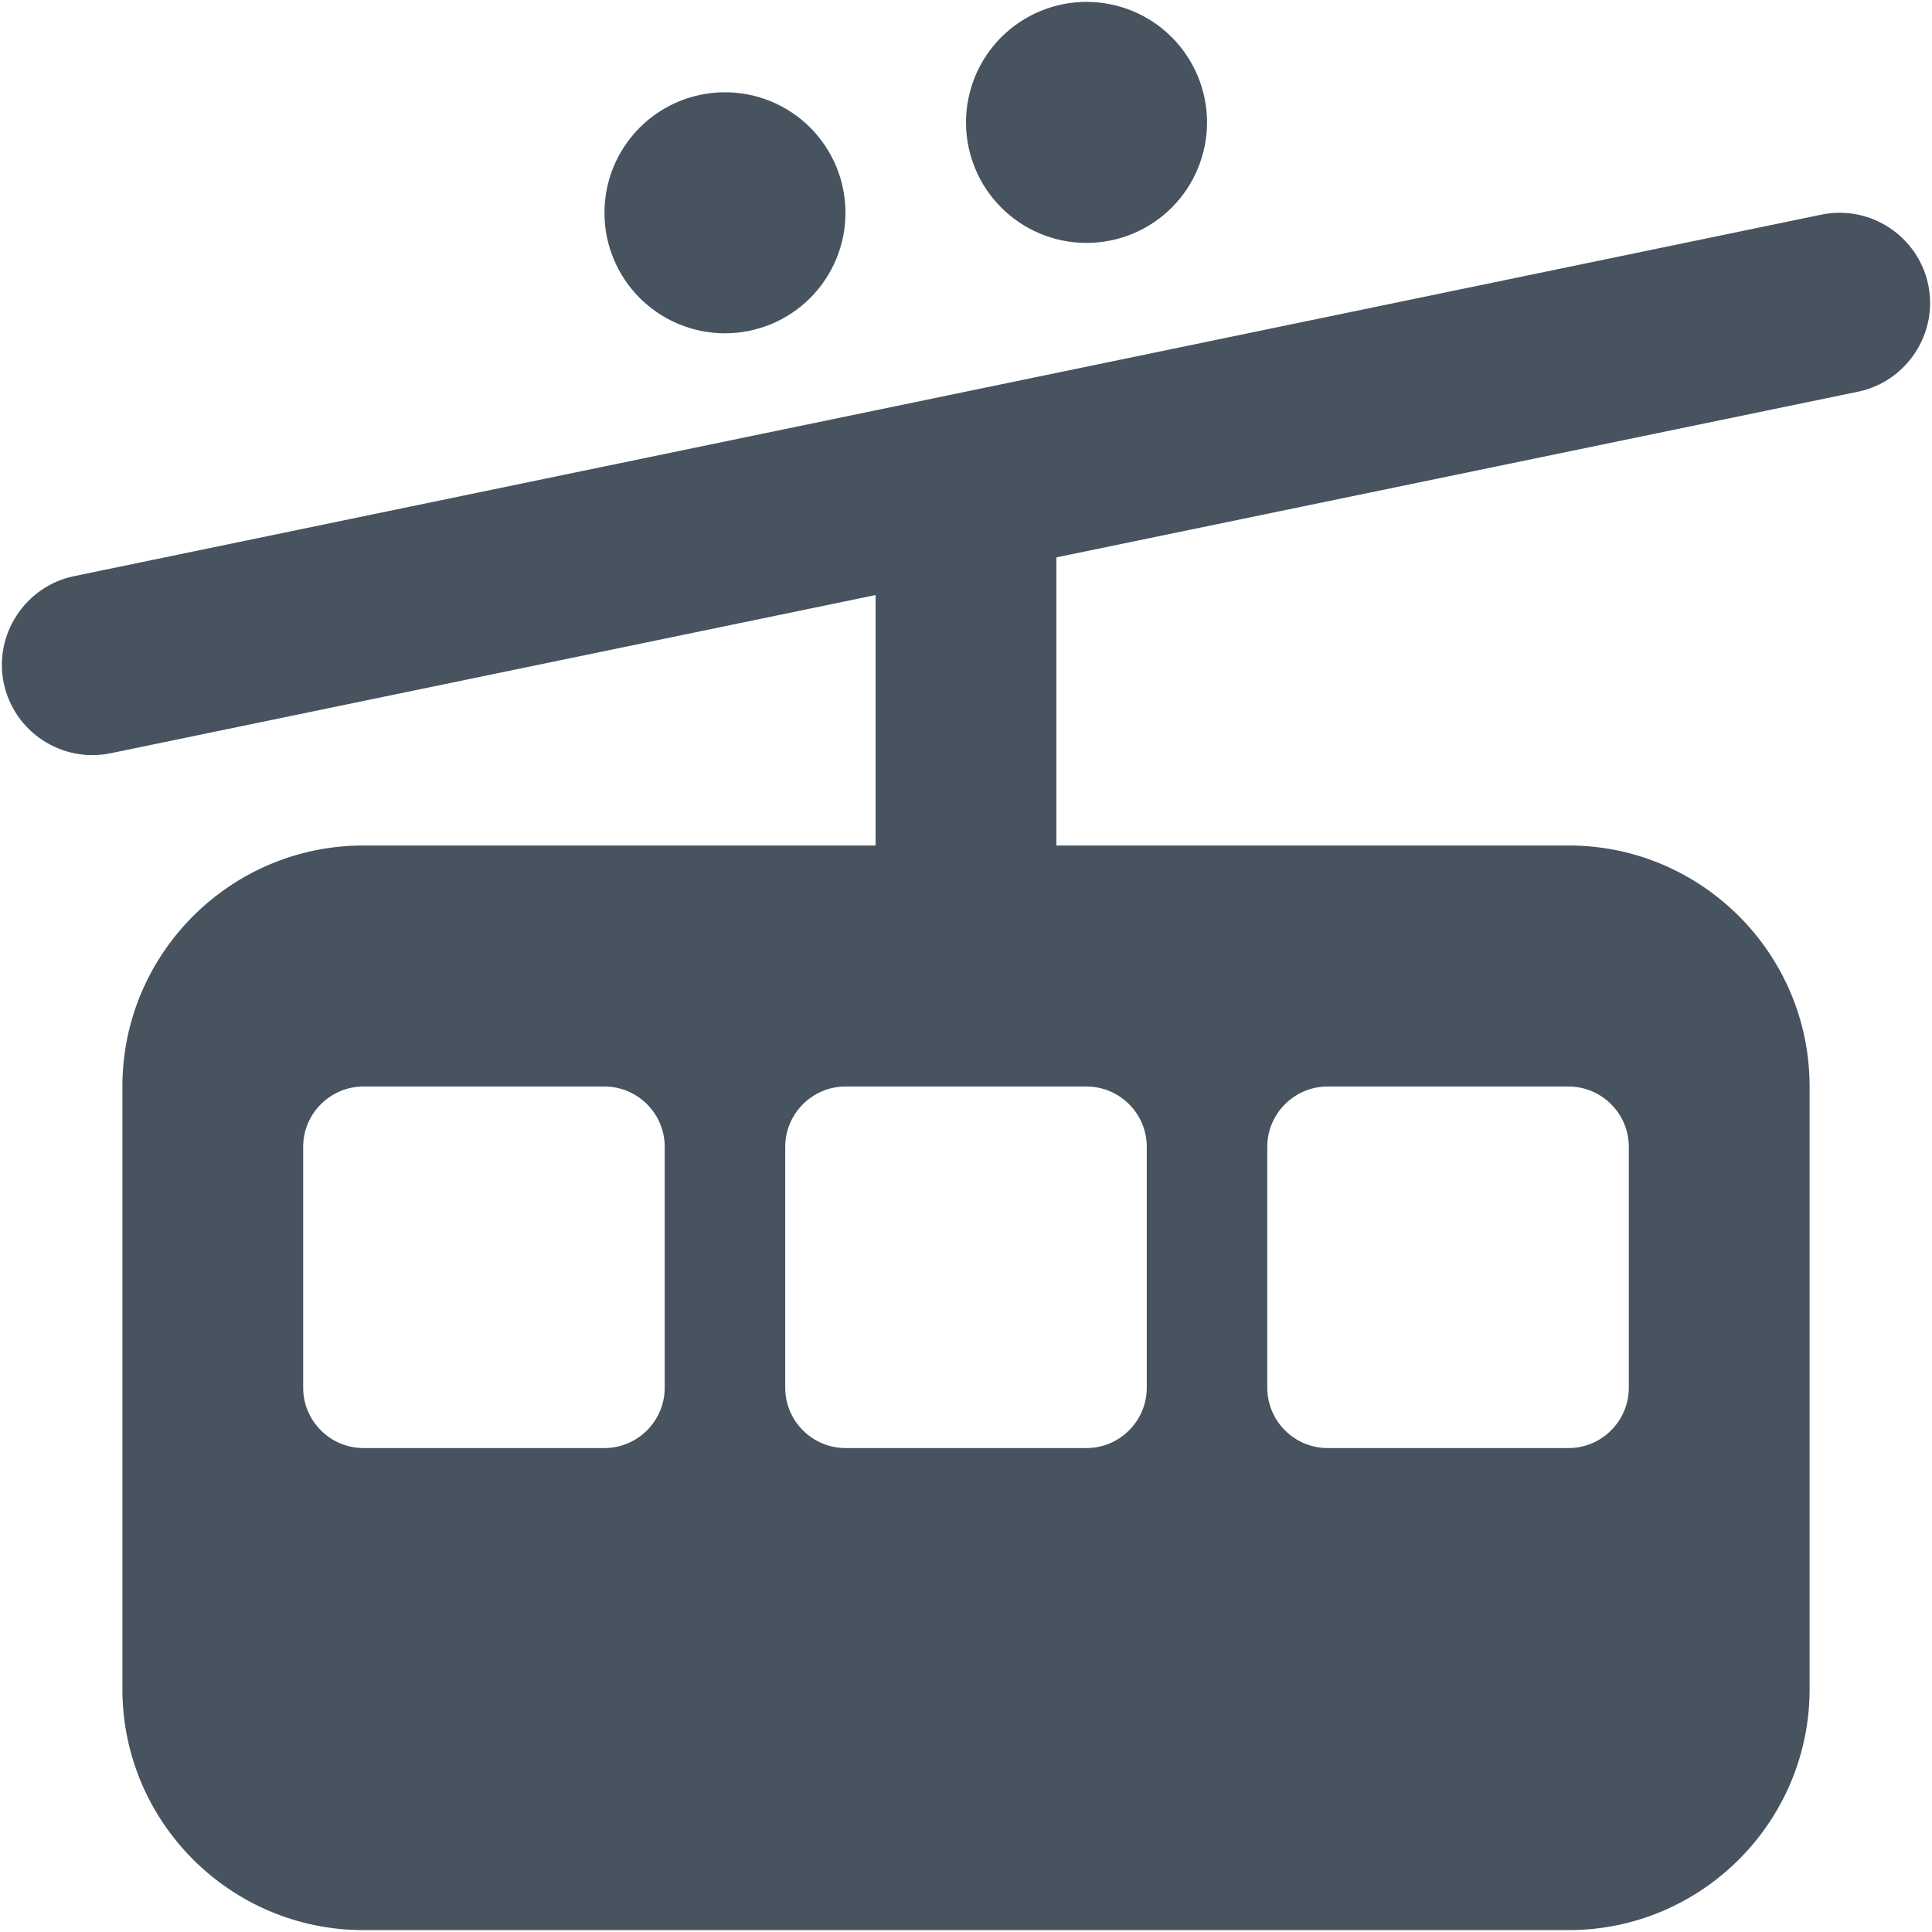 <svg width="513" height="513" viewBox="0 0 513 513" fill="none" xmlns="http://www.w3.org/2000/svg">
<g clip-path="url(#clip0_104_744)">
<path d="M288.499 0.5C296.986 0.5 305.126 3.871 311.127 9.873C317.128 15.874 320.499 24.013 320.499 32.5C320.499 40.987 317.128 49.126 311.127 55.127C305.126 61.129 296.986 64.5 288.499 64.5C280.012 64.5 271.873 61.129 265.872 55.127C259.871 49.126 256.499 40.987 256.499 32.5C256.499 24.013 259.871 15.874 265.872 9.873C271.873 3.871 280.012 0.5 288.499 0.5ZM160.499 56.5C160.499 48.013 163.871 39.874 169.872 33.873C175.873 27.871 184.012 24.5 192.499 24.5C200.986 24.5 209.126 27.871 215.127 33.873C221.128 39.874 224.499 48.013 224.499 56.5C224.499 64.987 221.128 73.126 215.127 79.127C209.126 85.129 200.986 88.5 192.499 88.5C184.012 88.5 175.873 85.129 169.872 79.127C163.871 73.126 160.499 64.987 160.499 56.5ZM32.499 288.5C32.499 253.2 61.199 224.5 96.499 224.5H232.499V158L29.399 200C16.399 202.7 3.699 194.3 0.999 181.4C-1.701 168.5 6.699 155.7 19.599 153L251.599 105L483.599 57C496.599 54.3 509.299 62.7 511.999 75.6C514.699 88.5 506.299 101.3 493.399 104L280.499 148V224.5H416.499C451.799 224.5 480.499 253.2 480.499 288.5V448.5C480.499 483.8 451.799 512.5 416.499 512.5H96.499C61.199 512.5 32.499 483.8 32.499 448.5V288.5ZM96.499 288.5C87.699 288.5 80.499 295.7 80.499 304.5V368.5C80.499 377.3 87.699 384.5 96.499 384.5H160.499C169.299 384.5 176.499 377.3 176.499 368.5V304.5C176.499 295.7 169.299 288.5 160.499 288.5H96.499ZM208.499 304.5V368.5C208.499 377.3 215.699 384.5 224.499 384.5H288.499C297.299 384.5 304.499 377.3 304.499 368.5V304.5C304.499 295.7 297.299 288.5 288.499 288.5H224.499C215.699 288.5 208.499 295.7 208.499 304.5ZM352.499 288.5C343.699 288.5 336.499 295.7 336.499 304.5V368.5C336.499 377.3 343.699 384.5 352.499 384.5H416.499C425.299 384.5 432.499 377.3 432.499 368.5V304.5C432.499 295.7 425.299 288.5 416.499 288.5H352.499Z" fill="#47535F"/>
</g>
<defs>
<clipPath id="clip0_104_744">
<rect width="512" height="512" fill="white" transform="translate(0.5 0.5)"/>
</clipPath>
</defs>
</svg>
